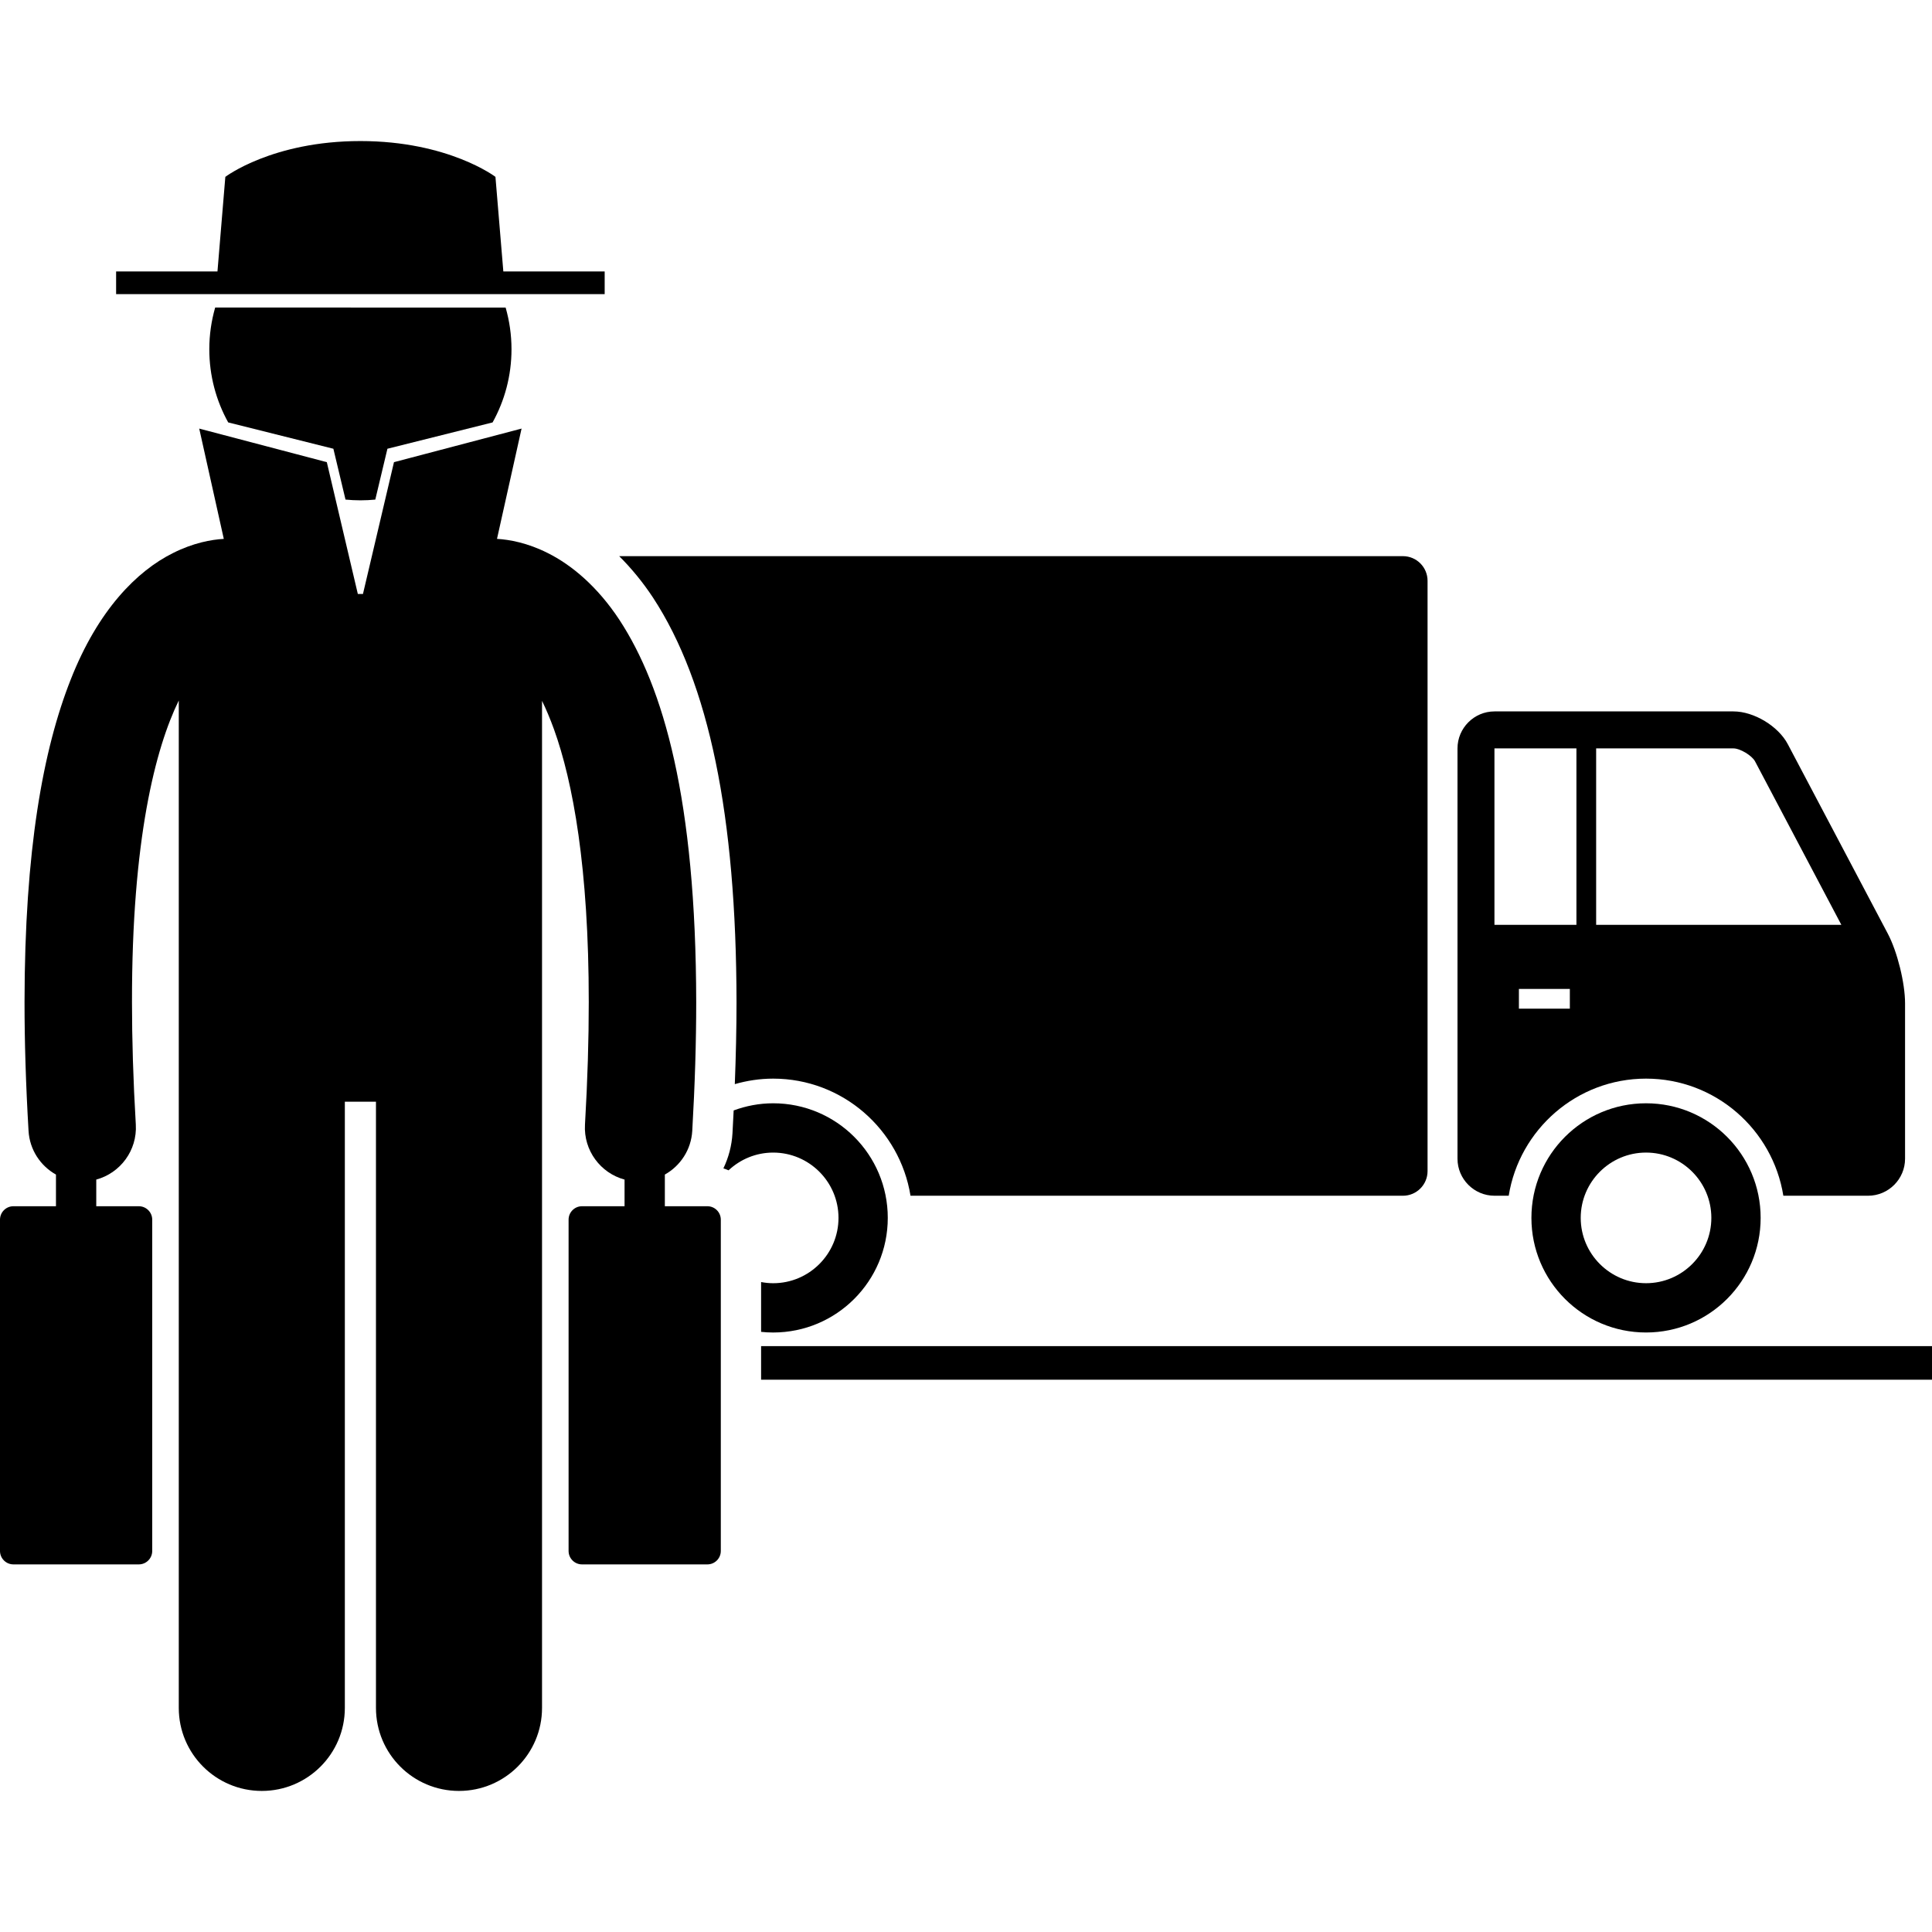 <svg height='100px' width='100px'  fill="#000000" xmlns="http://www.w3.org/2000/svg" xmlns:xlink="http://www.w3.org/1999/xlink" version="1.1" x="0px" y="0px" viewBox="0 0 287.688 245.68" style="enable-background:new 0 0 287.688 245.68;" xml:space="preserve"><g><path d="M97.248,68c8.325,12.723,12.386,32.418,12.425,60.225c0,3.877-0.092,7.973-0.255,12.205   c1.817-0.521,3.729-0.818,5.713-0.818c10.311,0,18.862,7.571,20.449,17.439h73.323c2.026,0,3.67-1.643,3.67-3.67V65.482   c0-2.027-1.644-3.671-3.67-3.671H92.202C94.026,63.63,95.728,65.693,97.248,68z"></path><path d="M245.106,139.611c10.31,0,18.86,7.571,20.447,17.439h12.617c3.028,0,5.506-2.479,5.506-5.507v-23.148   c0-3.027-1.155-7.696-2.57-10.373l-14.897-28.222c-1.412-2.678-5.047-4.869-8.074-4.869h-35.601c-3.026,0-5.503,2.478-5.503,5.505   v61.106c0,3.028,2.477,5.507,5.503,5.507h2.123C226.244,147.183,234.796,139.611,245.106,139.611z M233.761,129.191h-7.585v-2.936   h7.585V129.191z M261.34,92.37l12.852,24.344h-36.515V90.438h20.458C259.115,90.438,260.883,91.506,261.34,92.37z M234.741,90.438   v26.276h-12.207V90.438H234.741z"></path><path d="M262.172,160.347c0-9.425-7.642-17.064-17.066-17.064c-9.427,0-17.067,7.64-17.067,17.064   c0,9.425,7.641,17.066,17.067,17.066C254.53,177.413,262.172,169.771,262.172,160.347z M235.38,160.347   c0-5.362,4.364-9.725,9.727-9.725c5.362,0,9.724,4.362,9.724,9.725c0,5.363-4.361,9.727-9.724,9.727   C239.744,170.073,235.38,165.71,235.38,160.347z"></path><path d="M132.196,160.347c0-9.425-7.639-17.064-17.065-17.064c-2.071,0-4.048,0.388-5.884,1.064   c-0.056,1.125-0.108,2.246-0.175,3.391c-0.108,1.872-0.586,3.64-1.354,5.238c0.263,0.083,0.521,0.18,0.771,0.288   c1.74-1.633,4.072-2.641,6.642-2.641c5.363,0,9.727,4.362,9.727,9.725c0,5.363-4.363,9.727-9.727,9.727   c-0.614,0-1.214-0.064-1.798-0.174v7.417c0.591,0.063,1.19,0.097,1.798,0.097C124.558,177.413,132.196,169.771,132.196,160.347z"></path><polygon points="237.026,179.444 123.21,179.444 113.333,179.444 113.333,184.444 287.688,184.444 287.688,179.444    253.186,179.444  "></polygon><path d="M51.448,53.388c0.729,0.072,1.469,0.11,2.218,0.11c0.749,0,1.488-0.038,2.218-0.109l1.806-7.572l15.661-3.92   c1.792-3.229,2.815-6.943,2.815-10.898c0-2.154-0.31-4.234-0.874-6.207H32.04c-0.564,1.973-0.874,4.053-0.874,6.207   c0,3.955,1.024,7.669,2.815,10.898l15.661,3.92L51.448,53.388z"></path><path d="M90.04,22.791v-3.375H74.95L73.776,5.332c0,0-6.998-5.332-20.111-5.332C40.554,0,33.554,5.332,33.554,5.332l-1.172,14.084   H17.29v3.375H90.04z"></path><path d="M22.667,209.945v-49.333c0-1.104-0.896-2-2-2h-0.048h-0.694h-5.591v-3.969c3.58-0.97,6.114-4.34,5.889-8.19   c-0.392-6.652-0.569-12.709-0.569-18.223c-0.034-24.223,3.497-37.828,6.967-44.926v33.072v18.939v98   c0,6.83,5.537,12.363,12.363,12.363c6.828,0,12.365-5.533,12.365-12.363v-90.271h4.635v90.271c0,6.83,5.537,12.363,12.363,12.363   c6.828,0,12.365-5.533,12.365-12.363v-98v-18.939v-33.02c0.592,1.215,1.189,2.609,1.779,4.236   c2.817,7.813,5.189,20.631,5.179,40.639c0.002,5.516-0.176,11.572-0.563,18.227c-0.224,3.849,2.312,7.218,5.893,8.186v3.968h-6.334   c-1.104,0-2,0.896-2,2v49.333c0,1.104,0.896,2,2,2h18.667c1.104,0,2-0.896,2-2v-49.333c0-1.104-0.896-2-2-2H99v-4.715   c2.3-1.29,3.918-3.682,4.082-6.509c0.4-6.934,0.589-13.299,0.589-19.156c-0.041-30.184-4.86-46.887-11.434-56.932   c-3.286-4.986-7.128-8.184-10.679-9.955c-3.024-1.524-5.72-2.002-7.552-2.108l1.316-5.909l2.343-10.513l-0.474,0.125l-18.526,4.875   l-4.618,19.625h-0.764l-4.618-19.625L30.14,42.941l-0.474-0.125l2.343,10.513l1.316,5.91c-1.83,0.103-4.529,0.58-7.558,2.107   c-5.38,2.668-11.177,8.502-15.237,18.84C6.425,90.564,3.666,105.57,3.653,128.23c0,5.859,0.19,12.227,0.597,19.16   c0.165,2.827,1.784,5.219,4.084,6.508v4.714H4.547H2c-1.105,0-2,0.896-2,2v49.333c0,1.104,0.896,2,2,2h18.619h0.048   C21.771,211.945,22.667,211.05,22.667,209.945z"></path></g></svg>
